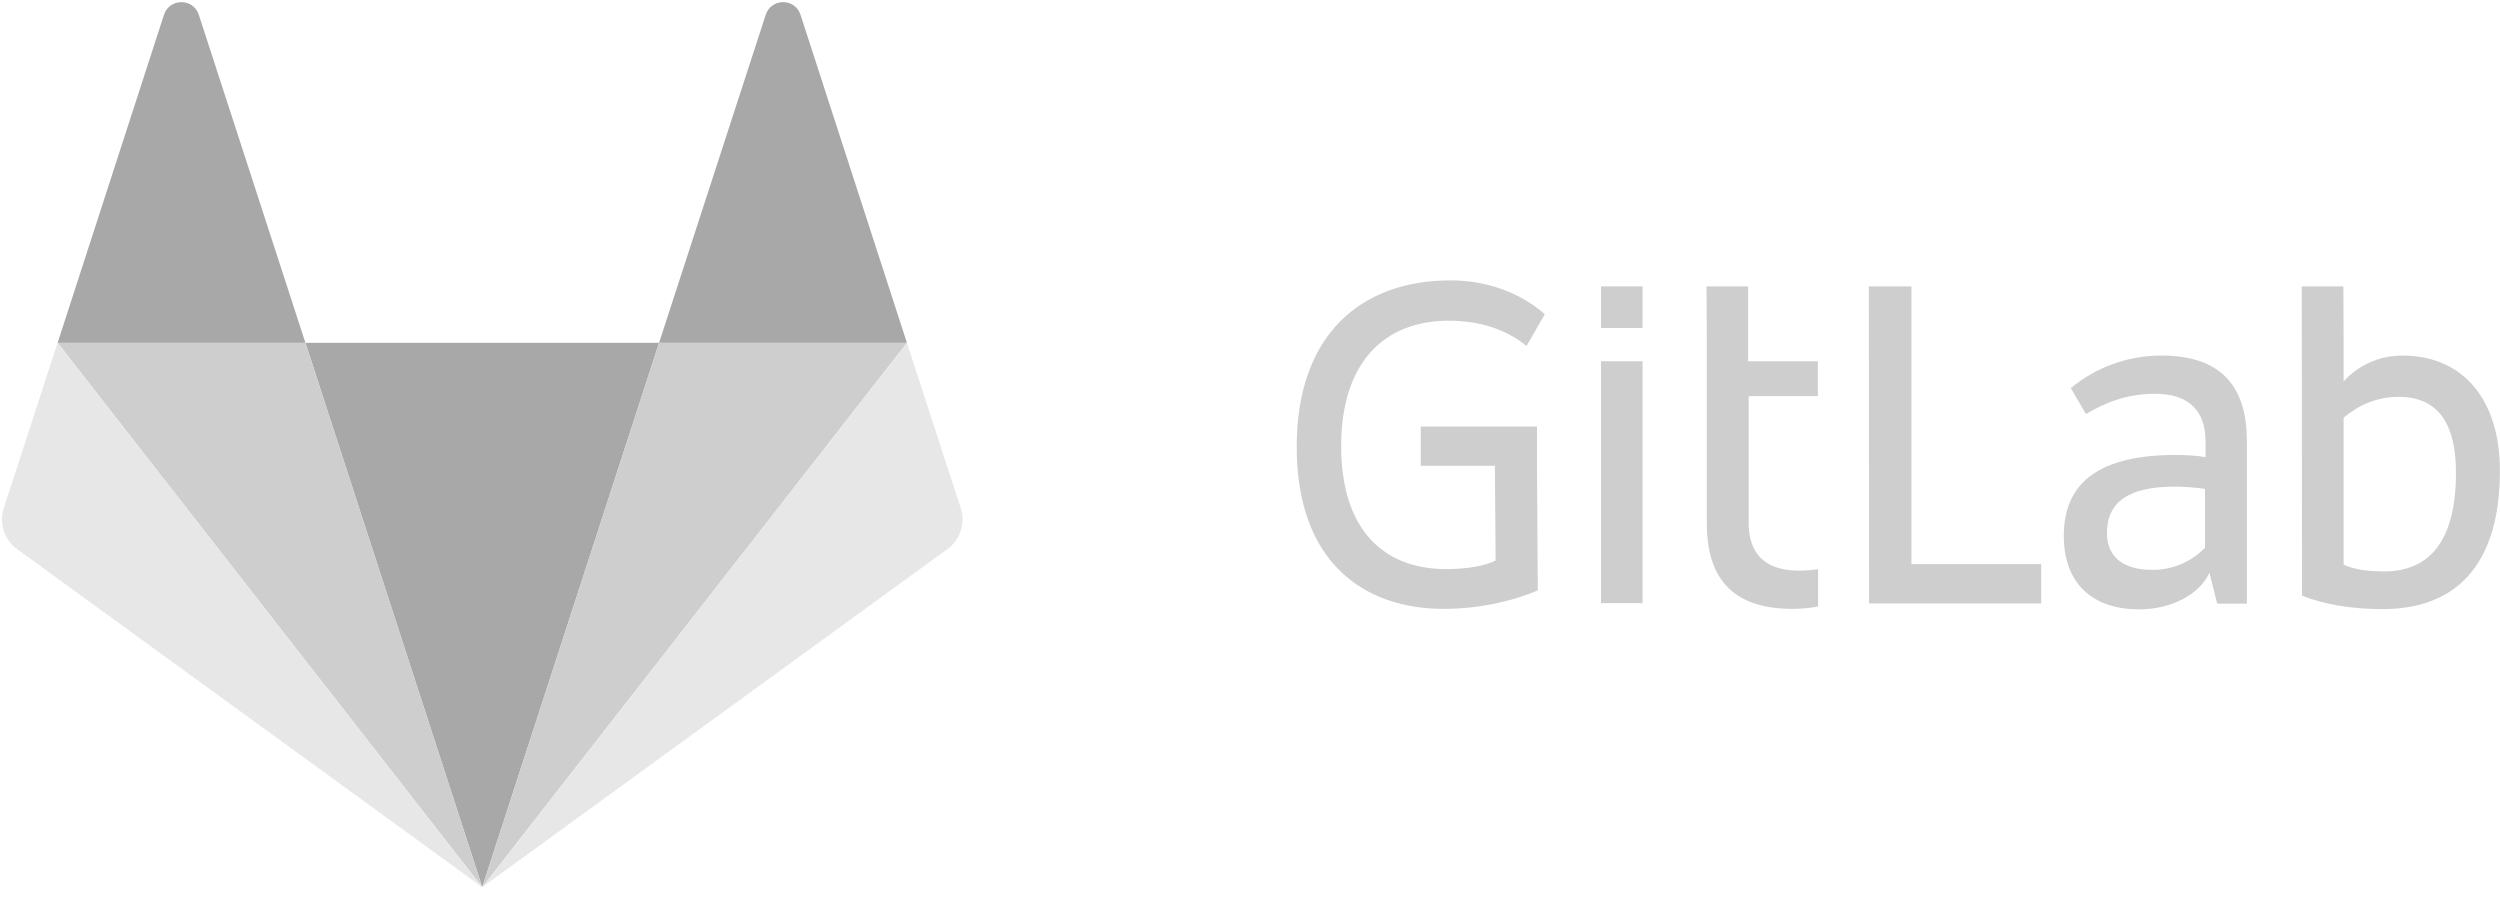 <svg width="60" height="22" viewBox="0 0 60 22" fill="none" xmlns="http://www.w3.org/2000/svg">
<g clip-path="url(#clip0_1010_60)">
<path d="M45.875 6.873H44.852L44.858 14.482H48.989V13.539H45.875V6.873Z" fill="#CECECE"/>
<path d="M52.926 13.14C52.67 13.408 52.24 13.677 51.659 13.677C50.879 13.677 50.567 13.296 50.567 12.796C50.567 12.041 51.092 11.679 52.202 11.679C52.408 11.679 52.745 11.704 52.92 11.735V13.14H52.926ZM51.872 8.533C51.048 8.533 50.293 8.826 49.7 9.313L50.062 9.937C50.48 9.694 50.992 9.451 51.722 9.451C52.558 9.451 52.933 9.881 52.933 10.599V10.974C52.77 10.936 52.433 10.918 52.227 10.918C50.436 10.918 49.531 11.542 49.531 12.859C49.531 14.032 50.249 14.625 51.341 14.625C52.078 14.625 52.783 14.288 53.026 13.745L53.213 14.488H53.925V10.587C53.925 9.357 53.388 8.533 51.872 8.533Z" fill="#CECECE"/>
<path d="M57.221 13.714C56.84 13.714 56.503 13.67 56.247 13.552V10.025C56.596 9.731 57.027 9.525 57.57 9.525C58.556 9.525 58.943 10.225 58.943 11.348C58.943 12.959 58.325 13.714 57.221 13.714ZM57.651 8.533C56.74 8.533 56.247 9.157 56.247 9.157V8.171L56.241 6.873H55.242L55.248 14.294C55.748 14.5 56.434 14.619 57.177 14.619C59.08 14.619 59.998 13.402 59.998 11.298C59.998 9.632 59.149 8.533 57.651 8.533Z" fill="#CECECE"/>
<path d="M34.766 7.697C35.671 7.697 36.251 7.996 36.638 8.302L37.075 7.54C36.476 7.016 35.671 6.729 34.816 6.729C32.644 6.729 31.121 8.052 31.121 10.724C31.121 13.52 32.763 14.613 34.641 14.613C35.583 14.613 36.382 14.394 36.907 14.17L36.888 11.18V10.237H34.098V11.18H35.877L35.895 13.452C35.664 13.57 35.259 13.658 34.71 13.658C33.199 13.658 32.188 12.709 32.188 10.705C32.188 8.683 33.237 7.697 34.766 7.697Z" fill="#CECECE"/>
<path d="M41.956 6.873H40.957L40.963 8.152V12.559C40.963 13.789 41.5 14.613 43.017 14.613C43.229 14.613 43.435 14.594 43.634 14.557V13.658C43.491 13.683 43.335 13.695 43.173 13.695C42.336 13.695 41.968 13.264 41.968 12.547V9.507H43.628V8.67H41.956V6.873Z" fill="#CECECE"/>
<path d="M38.424 14.476H39.422V8.67H38.424V14.476Z" fill="#CECECE"/>
<path d="M38.424 7.871H39.422V6.873H38.424V7.871Z" fill="#CECECE"/>
<path d="M11.574 21.292L15.818 8.227H7.33L11.574 21.292Z" fill="#A8A8A8"/>
<path d="M11.574 21.292L7.33 8.227H1.383L11.574 21.292Z" fill="#CECECE"/>
<path d="M1.382 8.227L0.09 12.197C-0.028 12.559 0.103 12.959 0.408 13.177L11.574 21.292L1.382 8.227Z" fill="#E7E7E7"/>
<path d="M1.383 8.227H7.33L4.772 0.356C4.641 -0.05 4.066 -0.05 3.935 0.356L1.383 8.227Z" fill="#A8A8A8"/>
<path d="M11.574 21.292L15.818 8.227H21.766L11.574 21.292Z" fill="#CECECE"/>
<path d="M21.766 8.227L23.058 12.197C23.176 12.559 23.045 12.959 22.739 13.177L11.574 21.292L21.766 8.227Z" fill="#E7E7E7"/>
<path d="M21.766 8.227H15.818L18.377 0.356C18.508 -0.05 19.082 -0.05 19.213 0.356L21.766 8.227Z" fill="#A8A8A8"/>
</g>
<defs>
<clipPath id="clip0_1010_60">
<rect width="60" height="21.292" fill="white"/>
</clipPath>
</defs>
</svg>
